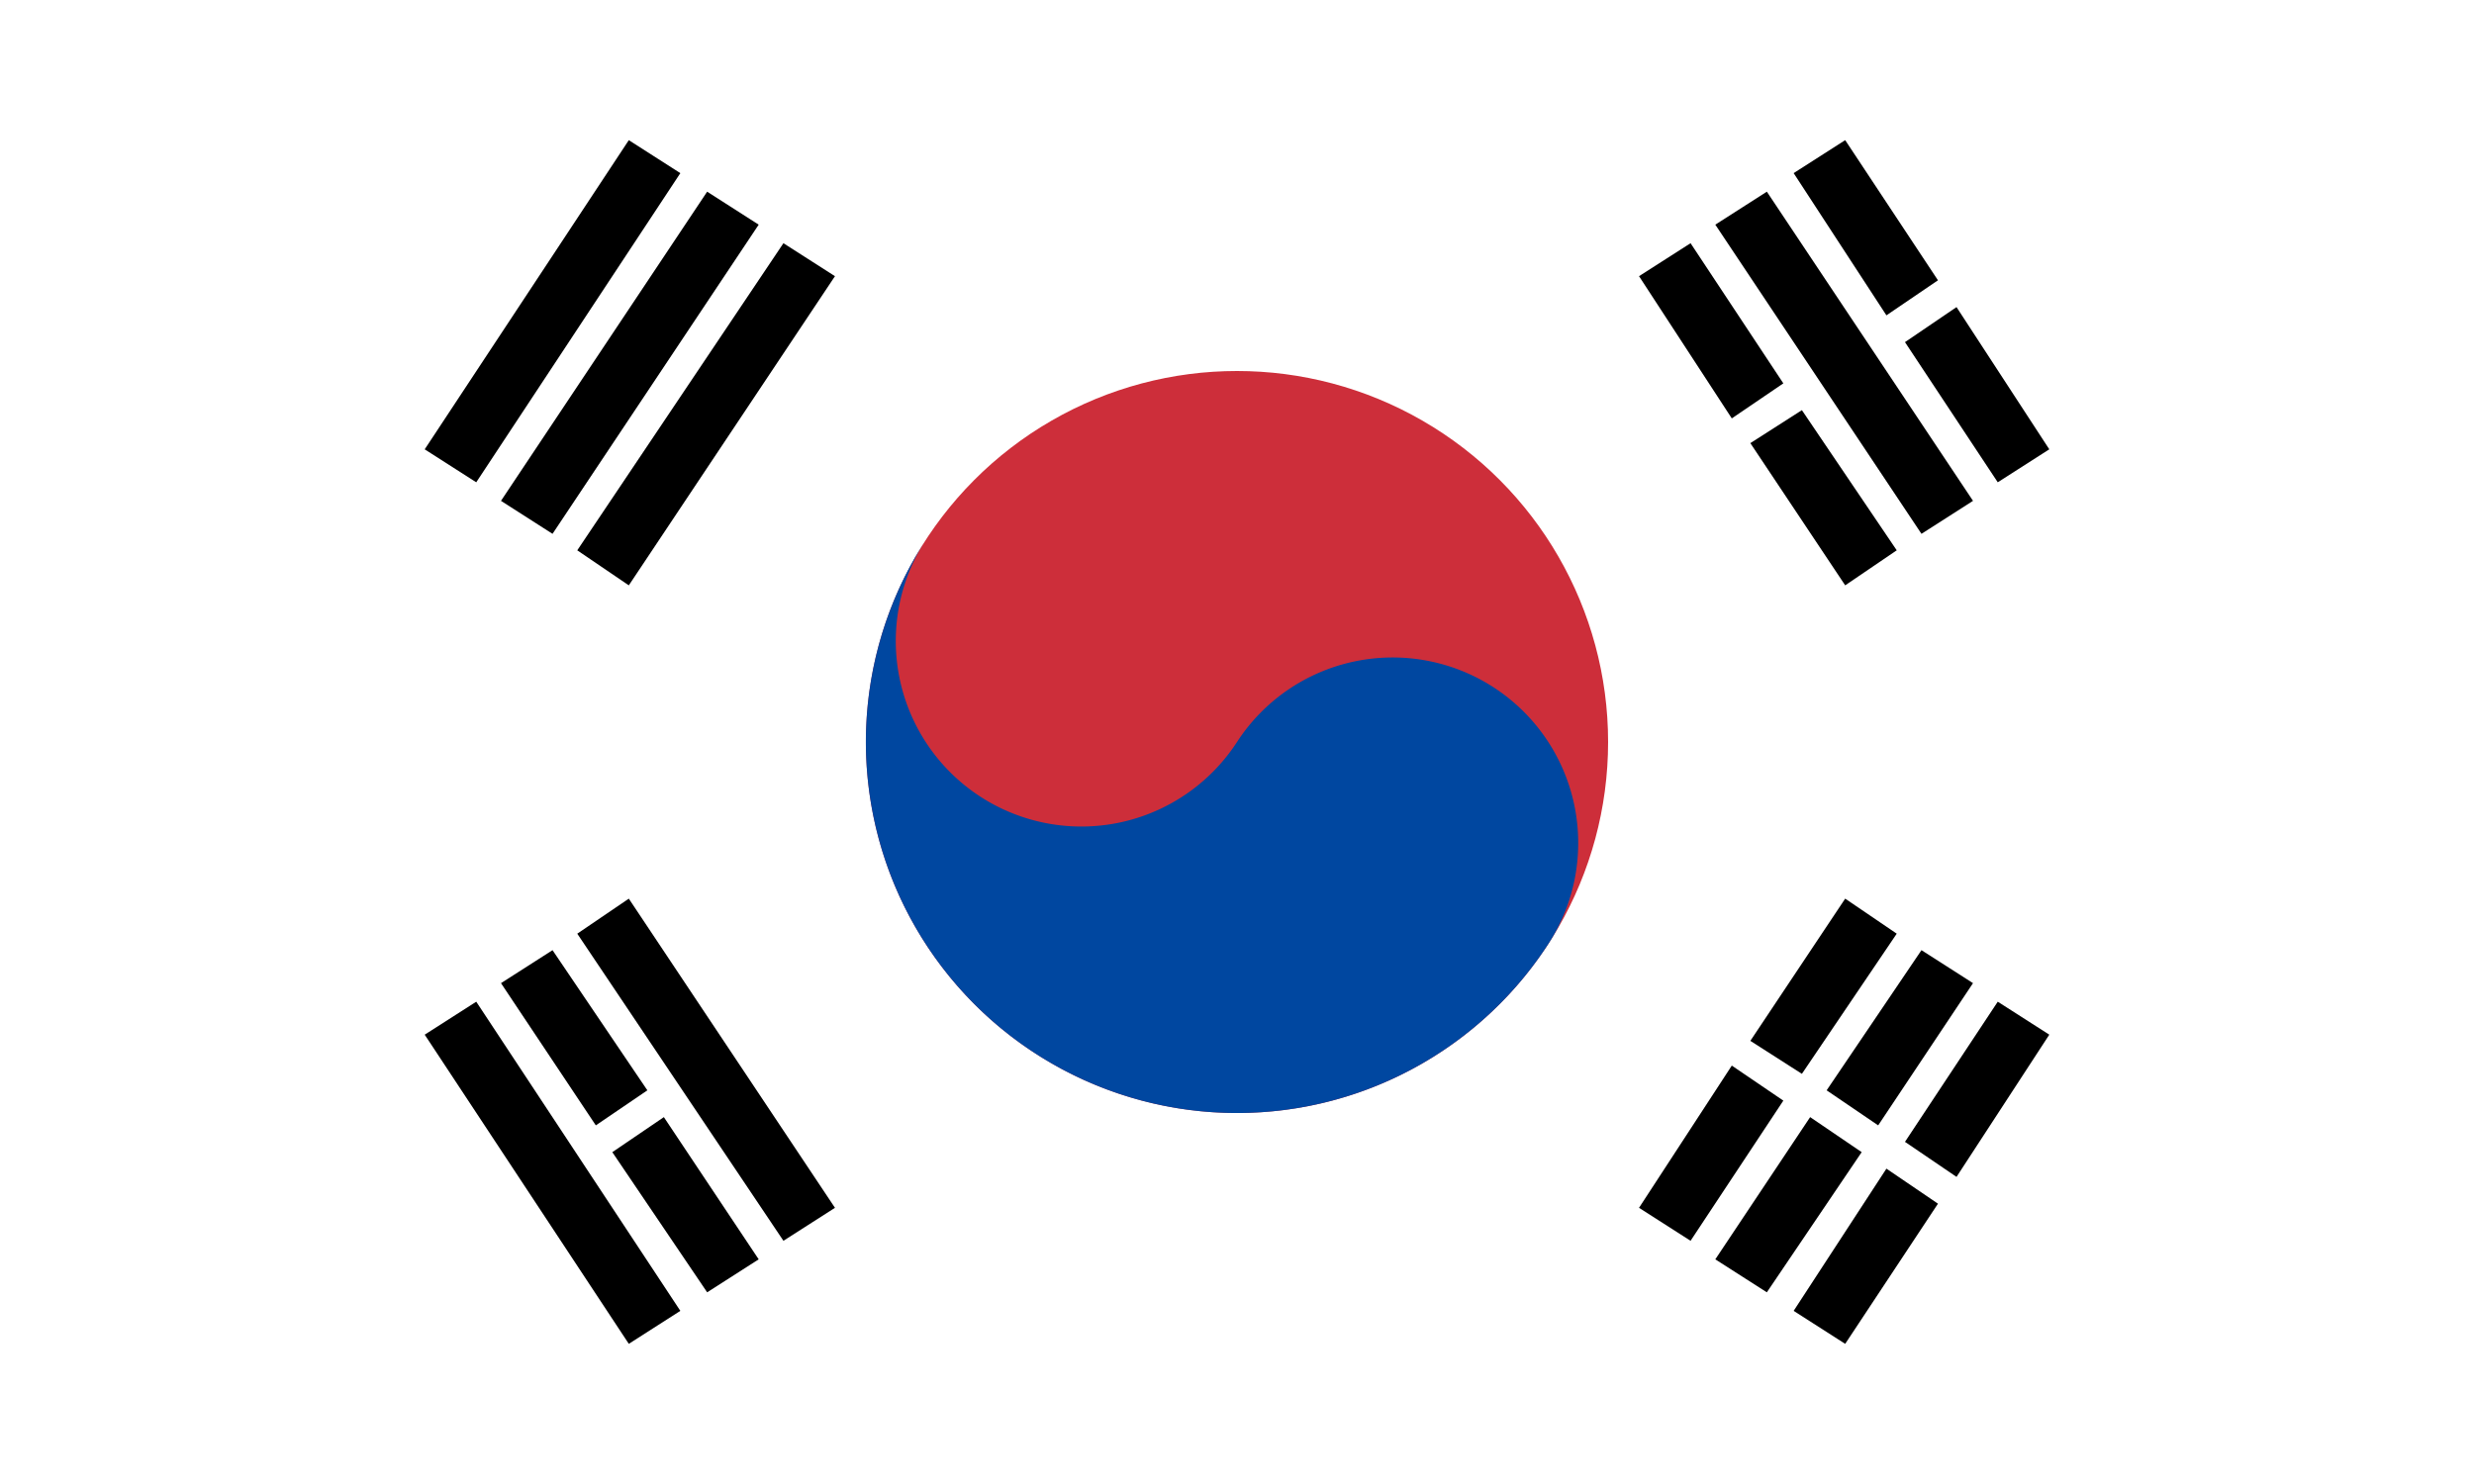 <svg xmlns="http://www.w3.org/2000/svg" width="1200" height="720">
  <path fill="#fff" d="m0 0h1200v720H0Z" />
  <path fill="#000"
    d="m932 259 25-16L857 93l-25 16ZM305 652l25-16-99-150-25 16Zm38-25 25-16-46-69-25 17Zm-54-81 25-17-46-68-25 16Zm91 56 25-16-100-150-25 17ZM231 234l99-150-25-16-99 150Zm37 25 100-150-25-16-100 150Zm37 25 100-150-25-16-100 149Zm515 318 45-68-25-17-45 69Zm37 25 46-68-25-17-46 69Zm38 25 45-68-25-17-45 69Zm-21-131 46-68-25-17-46 69Zm37 25 46-69-25-16-46 68Zm38 25 45-69-25-16-45 68Zm-54-287 25-17-46-68-25 16Zm-55-81 25-17-45-68-25 16Zm129 31 25-16-45-69-25 17Zm-54-81 25-17-45-68-25 16Z" />
  <circle fill="#cd2e3a" cx="600" cy="360" r="180" />
  <path fill="#0047a0" d="M449 262a1 1 0 0 0 151 98 1 1 0 0 1 151 98 1 1 0 1 1-302-196" />
</svg>